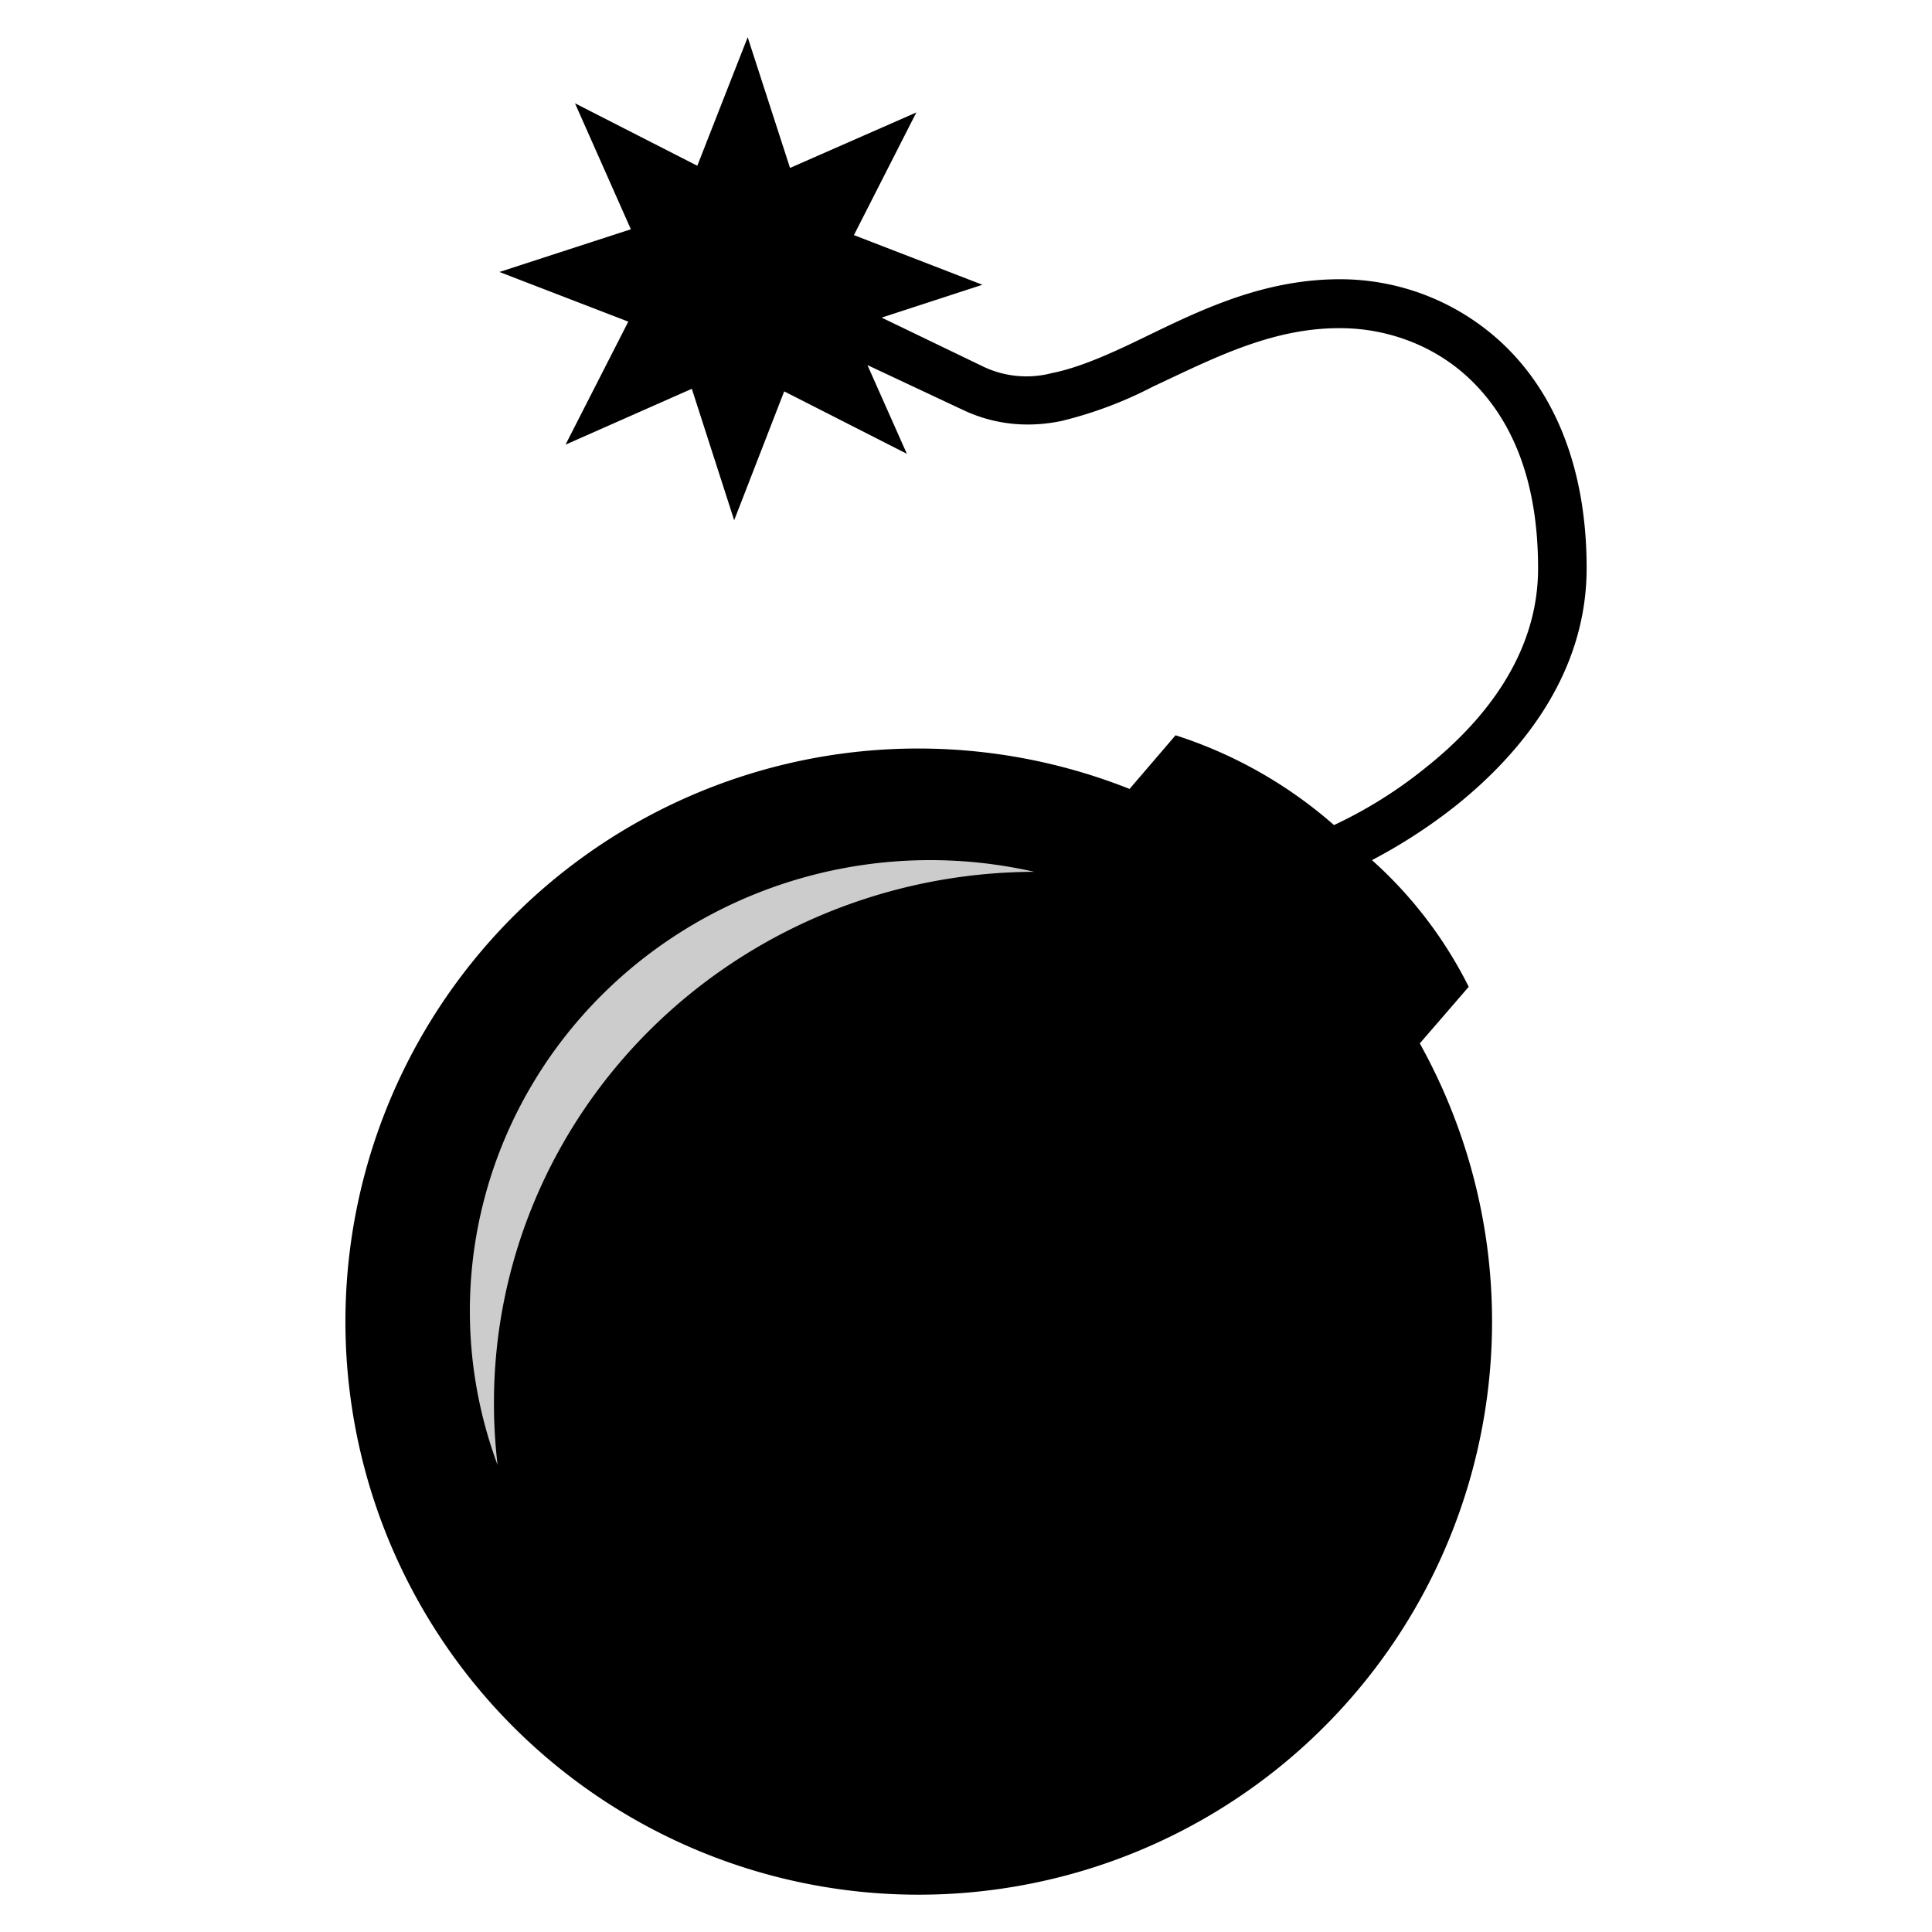 <svg
      xmlns="http://www.w3.org/2000/svg"
      width="20"
      height="20"
      version="1.1"
      viewBox="0 0 5.292 5.292"
    >
      <g>
        <g
          fillOpacity="1"
          stroke="none"
          strokeLinecap="round"
          strokeLinejoin="round"
          paintOrder="stroke markers fill"
        >
          <path
            fill="#000"
            strokeWidth="0.794"
            d="M2.048.102L1.91.454 1.575.283l.153.345-.36.117.353.136-.172.337.346-.153.116.36.137-.353.336.171L2.376 1l.262.123c.091.043.184.048.27.03a1.11 1.11 0 00.25-.094c.165-.077.33-.164.523-.16.117.002.25.045.352.146.103.102.18.261.18.512 0 .237-.15.42-.307.545a1.223 1.223 0 01-.252.158 1.225 1.225 0 00-.434-.246l-.126.147a1.57 1.57 0 00-.786-.097A1.57 1.57 0 00.96 3.828a1.57 1.57 0 001.764 1.348 1.57 1.57 0 001.349-1.765 1.57 1.57 0 00-.184-.553l.134-.155a1.162 1.162 0 00-.265-.347c.065-.034.148-.084.232-.151.174-.14.356-.357.356-.649 0-.278-.09-.477-.22-.605a.65.65 0 00-.443-.186C3.45.761 3.262.863 3.101.94c-.08.038-.154.069-.22.082a.275.275 0 01-.186-.017L2.415.87l.276-.09-.352-.136.171-.336-.346.152z"
          ></path>
          <path
            fill="#ccc"
            strokeDasharray="none"
            strokeMiterlimit="4"
            strokeWidth="0.132"
            d="M2.549 2.356a1.261 1.235 0 00-1.262 1.235 1.261 1.235 0 00.076.422 1.484 1.454 0 01-.01-.17 1.484 1.454 0 011.48-1.455 1.261 1.235 0 00-.284-.032z"
          ></path>
        </g>
      </g>
    </svg>